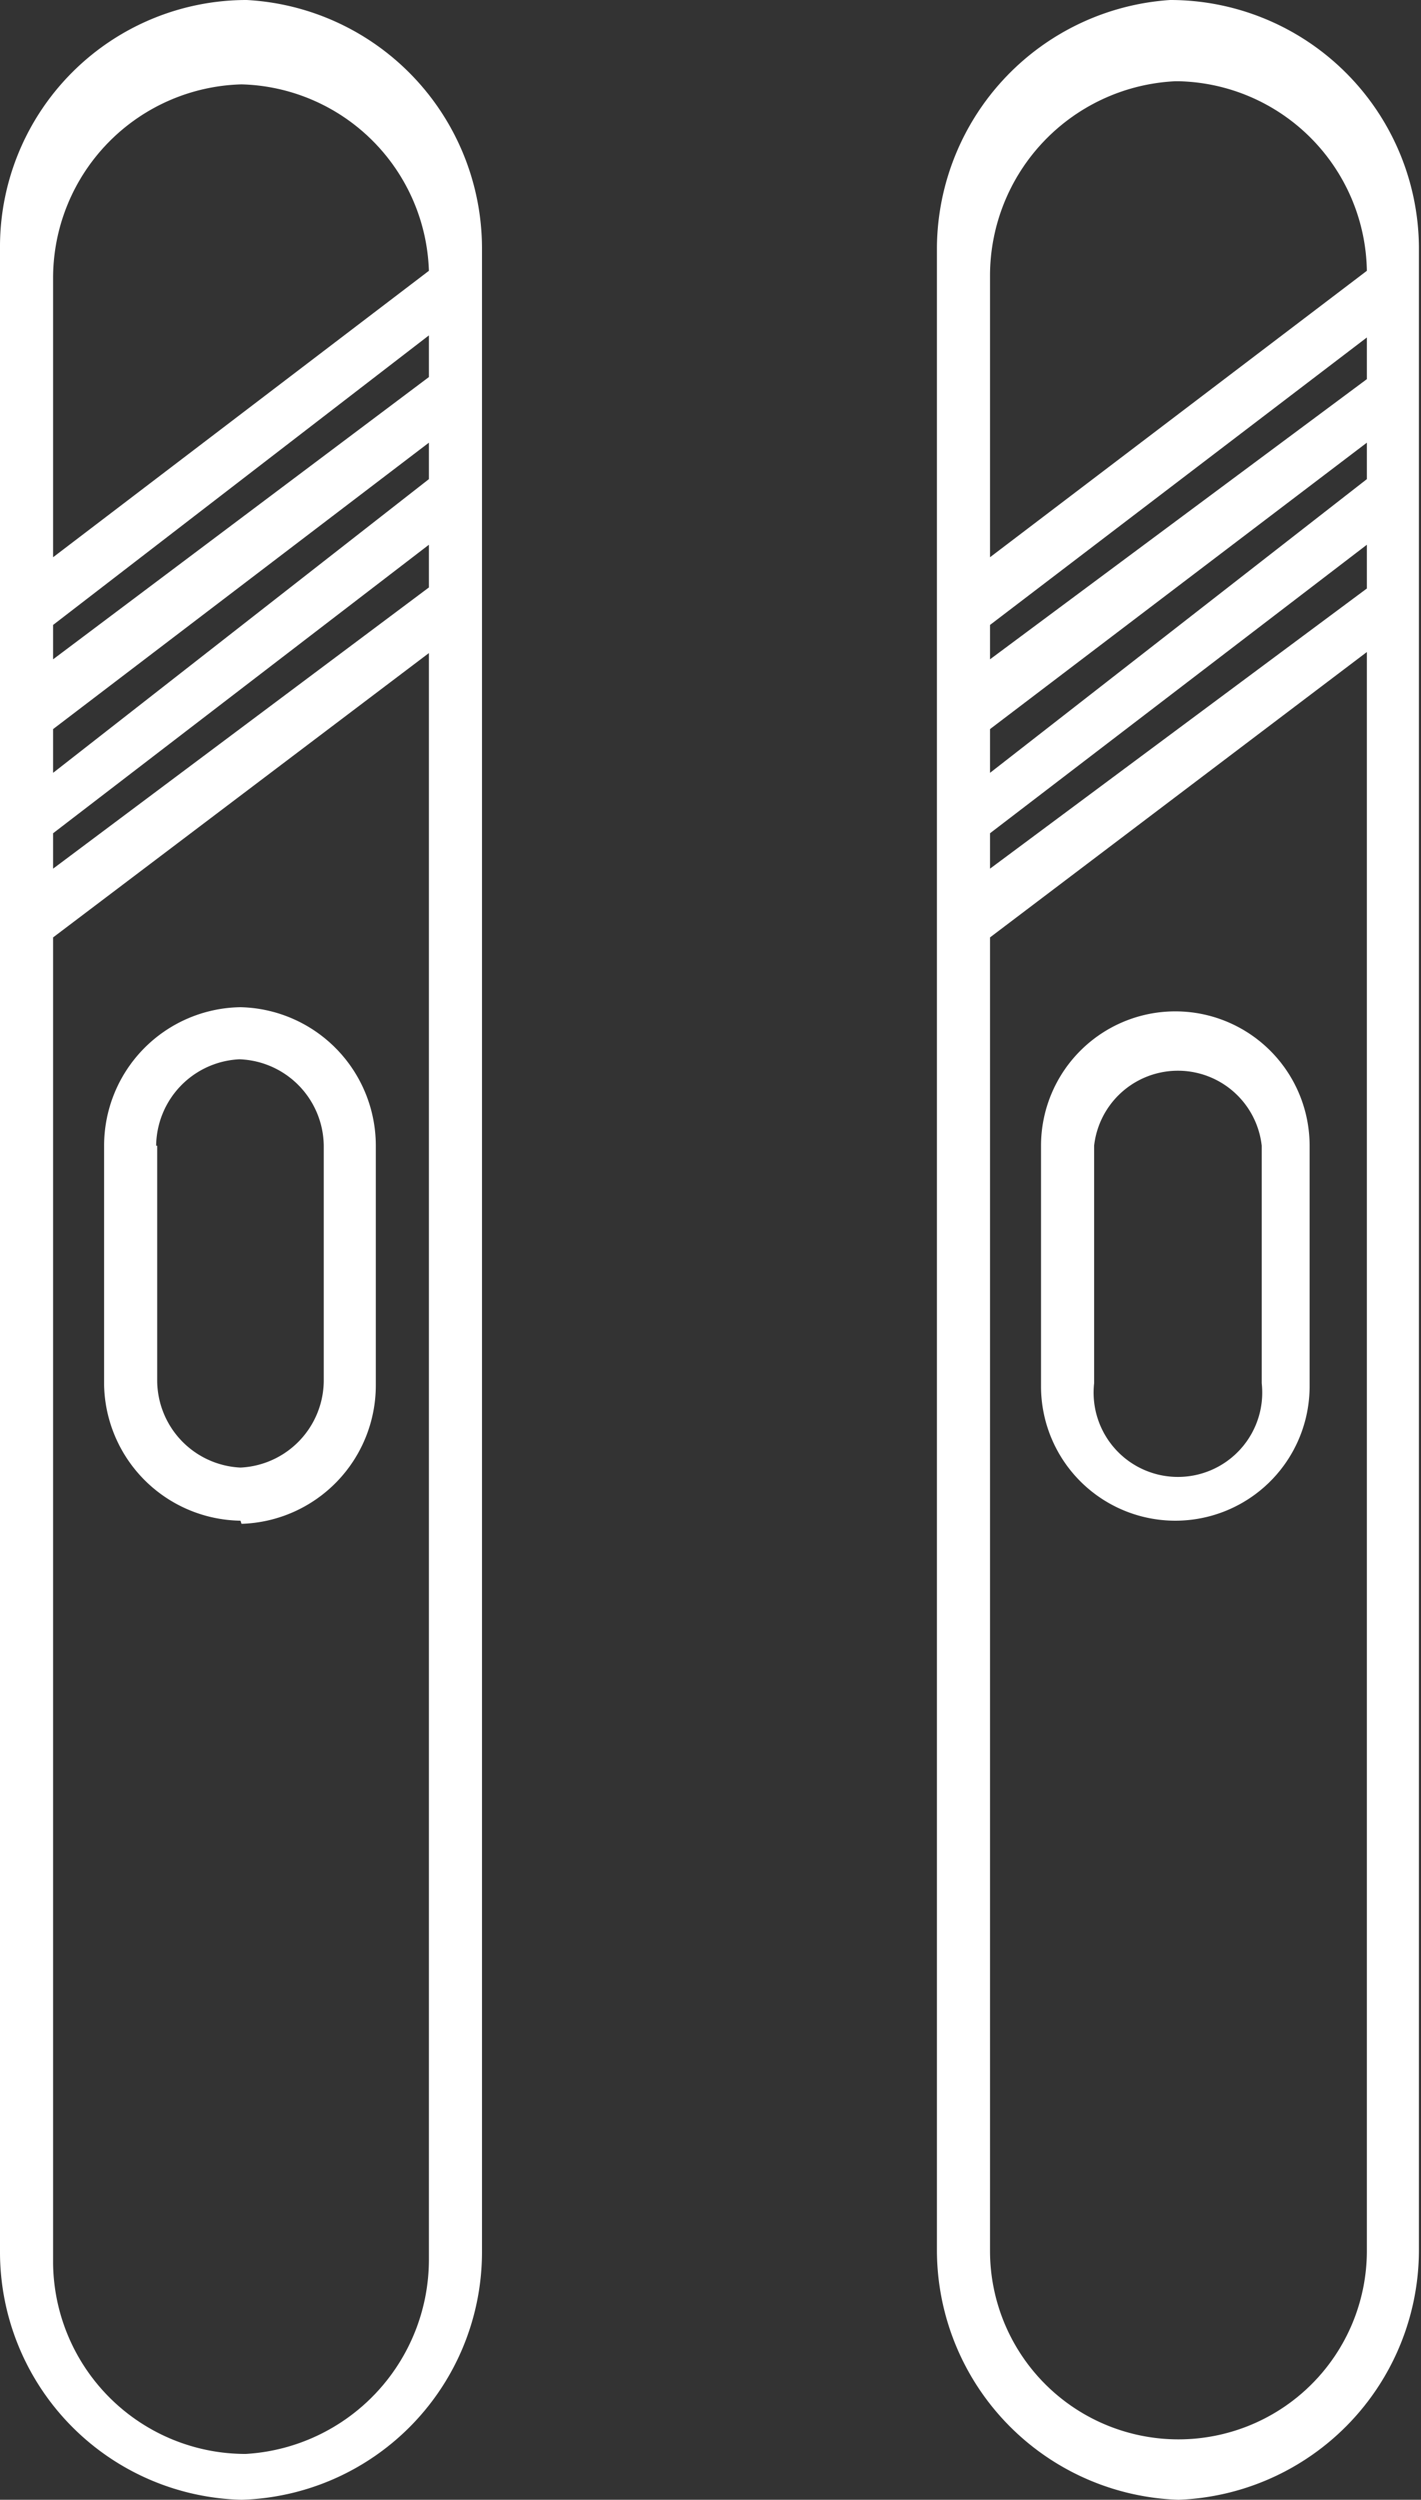 <svg xmlns="http://www.w3.org/2000/svg" viewBox="0 0 13.65 24" fill="white"><rect x="0" y="0" width="13.65" height="24" fill="#333333" stroke="none"/><g id="Calque_2" data-name="Calque 2"><g id="Calque_1-2" data-name="Calque 1"><path d="M9,21.55V2.37A2.4,2.4,0,0,1,11.24,0h0a2.39,2.39,0,0,1,2.39,2.37V21.61A2.4,2.4,0,0,1,11.32,24h0A2.4,2.4,0,0,1,9,21.61v-.07ZM9.51,9V21.61a1.81,1.81,0,0,0,3.62,0v0h0V6.26Zm0-1v.34l3.62-2.69V5.23Zm0-1v.42L13.13,4.6V4.25Zm0-1v.33l3.62-2.69v-.4ZM11.29.78A1.87,1.87,0,0,0,9.51,2.64v.08h0V5.35L13.13,2.6h0A1.85,1.85,0,0,0,11.32.78h0ZM0,21.56v-19H0V2.35H0A2.37,2.37,0,0,1,2.37,0h0A2.39,2.39,0,0,1,4.63,2.38v.14h0V21.62A2.38,2.38,0,0,1,2.32,24h0A2.38,2.38,0,0,1,0,21.62v-.06ZM.51,9V21.73a1.85,1.85,0,0,0,1.85,1.83h0A1.87,1.87,0,0,0,4.12,21.7v-.12h0V6.27Zm0-1v.34L4.12,5.64V5.23Zm0-1v.42L4.12,4.6V4.25Zm0-1v.33L4.12,3.62v-.4Zm0-3.27V5.35L4.12,2.6h0A1.85,1.85,0,0,0,2.32.81h0A1.86,1.86,0,0,0,.51,2.67v0ZM10,13.27V11a1.29,1.29,0,1,1,2.58,0V11h0v2.31a1.29,1.29,0,1,1-2.58,0v-.08ZM10.51,11v2.28a.81.81,0,1,0,1.61,0v-.05h0V11a.81.81,0,0,0-1.61,0v0Zm-8.2,3.6A1.33,1.33,0,0,1,1,13.3v0H1V11A1.33,1.33,0,0,1,2.31,9.67h0A1.33,1.33,0,0,1,3.61,11v0h0V13.3a1.33,1.33,0,0,1-1.29,1.33h0ZM1.51,11v2.26a.84.84,0,0,0,.8.83h0a.84.84,0,0,0,.8-.83v0h0V11a.84.84,0,0,0-.81-.83h0a.84.84,0,0,0-.8.83v0Z"/></g></g></svg>